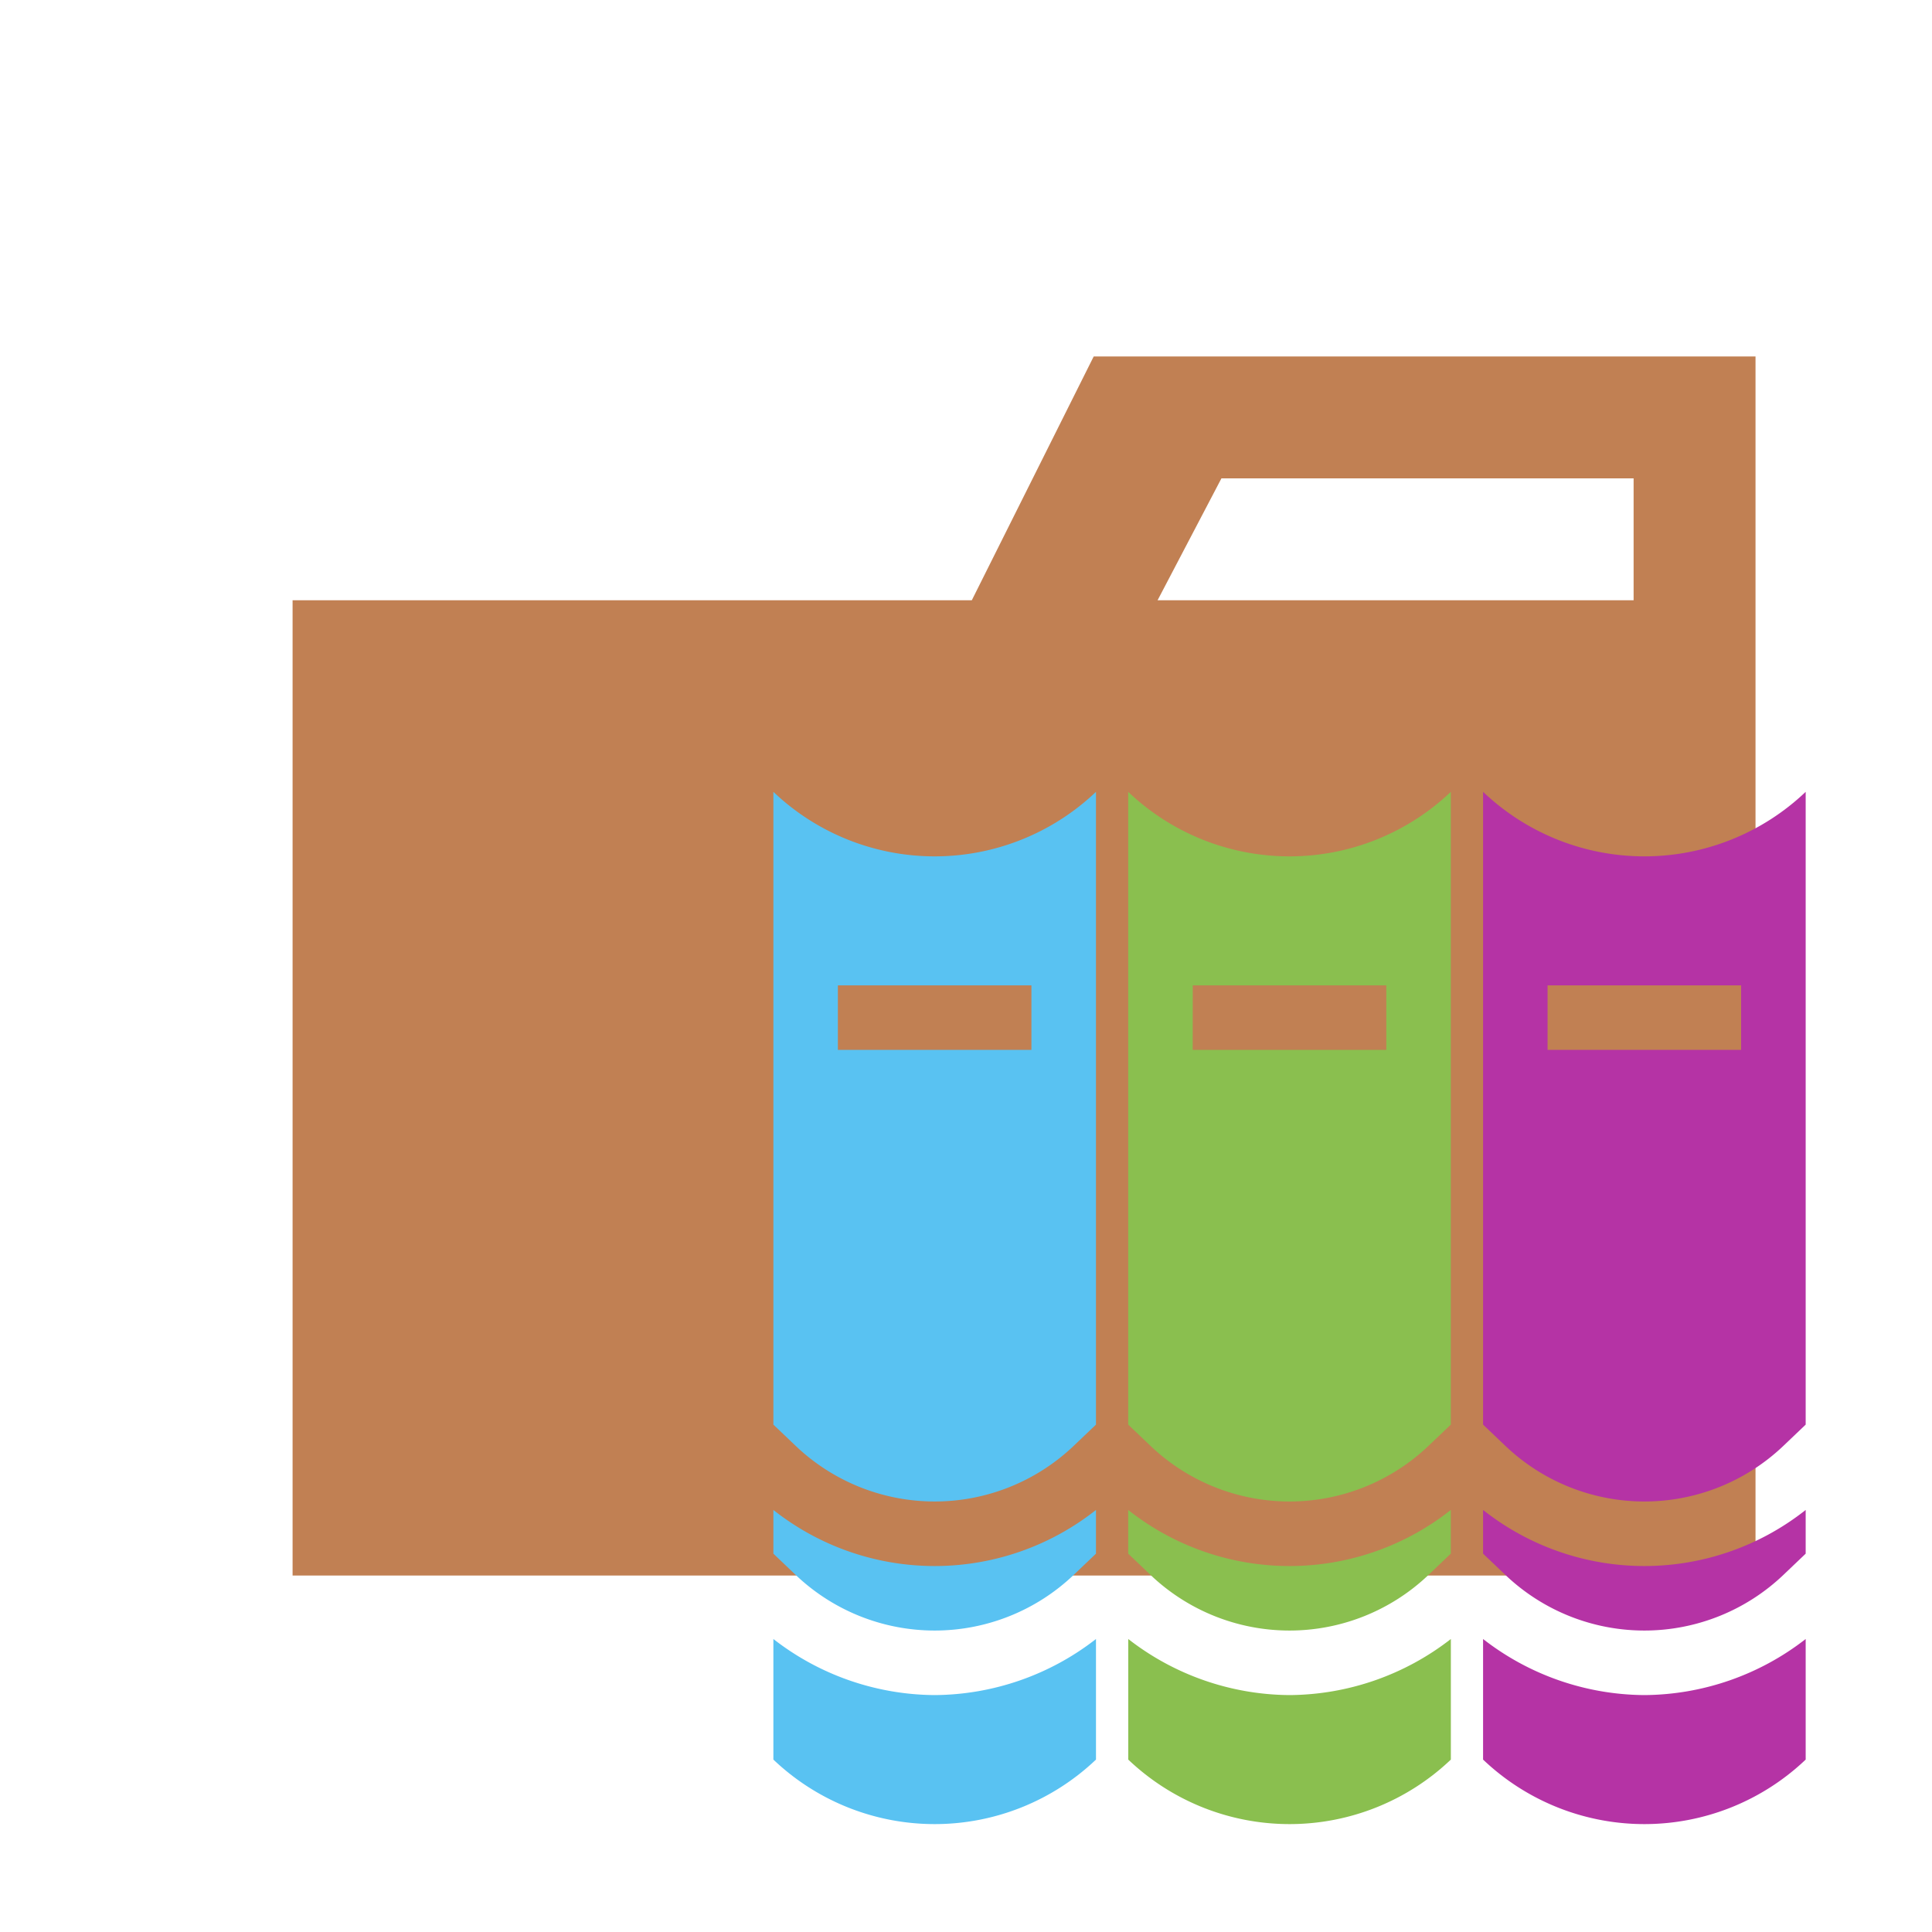 <svg xmlns="http://www.w3.org/2000/svg" width="100%" height="100%" viewBox="-0.64 -0.64 33.28 33.28"><path fill="#c18053" d="M27.5 5.5h-9.3l-2.1 4.2H4.4v16.8h25.2v-21zm0 4.2h-8.2l1.1-2.1h7.1z"/><path fill="#59c2f2" d="M13.065 26.488l-.383-.365v-.753a4.479 4.479 0 005.557 0v.753l-.383.365a3.471 3.471 0 01-4.791 0z"/><path fill="#59c2f2" d="M12.682 23.9V13a4.029 4.029 0 005.557 0v10.9l-.383.365a3.471 3.471 0 01-4.791 0zm1.111-6.455h3.334v-1.111h-3.334zM15.46 28.559a4.566 4.566 0 01-2.778-.966v2.077a4.029 4.029 0 005.557 0v-2.077a4.567 4.567 0 01-2.779.966z"/><path fill="#8abf4f" d="M23.968 26.488l.383-.365v-.753a4.479 4.479 0 01-5.557 0v.753l.383.365a3.471 3.471 0 004.791 0z"/><path fill="#8abf4f" d="M18.794 23.9V13a4.029 4.029 0 005.557 0v10.9l-.383.365a3.471 3.471 0 01-4.791 0zm1.111-6.455h3.335v-1.111h-3.334zM21.573 28.559a4.566 4.566 0 01-2.778-.966v2.077a4.029 4.029 0 005.557 0v-2.077a4.567 4.567 0 01-2.779.966z"/><path fill="#b533a5" d="M30.081 26.488l.383-.365v-.753a4.479 4.479 0 01-5.557 0v.753l.383.365a3.471 3.471 0 004.791 0z"/><path fill="#b533a5" d="M24.907 23.9V13a4.029 4.029 0 005.557 0v10.9l-.383.365a3.471 3.471 0 01-4.791 0zm1.111-6.455h3.334v-1.111h-3.334zM27.685 28.559a4.565 4.565 0 01-2.778-.966v2.077a4.029 4.029 0 005.557 0v-2.077a4.567 4.567 0 01-2.779.966z"/></svg>